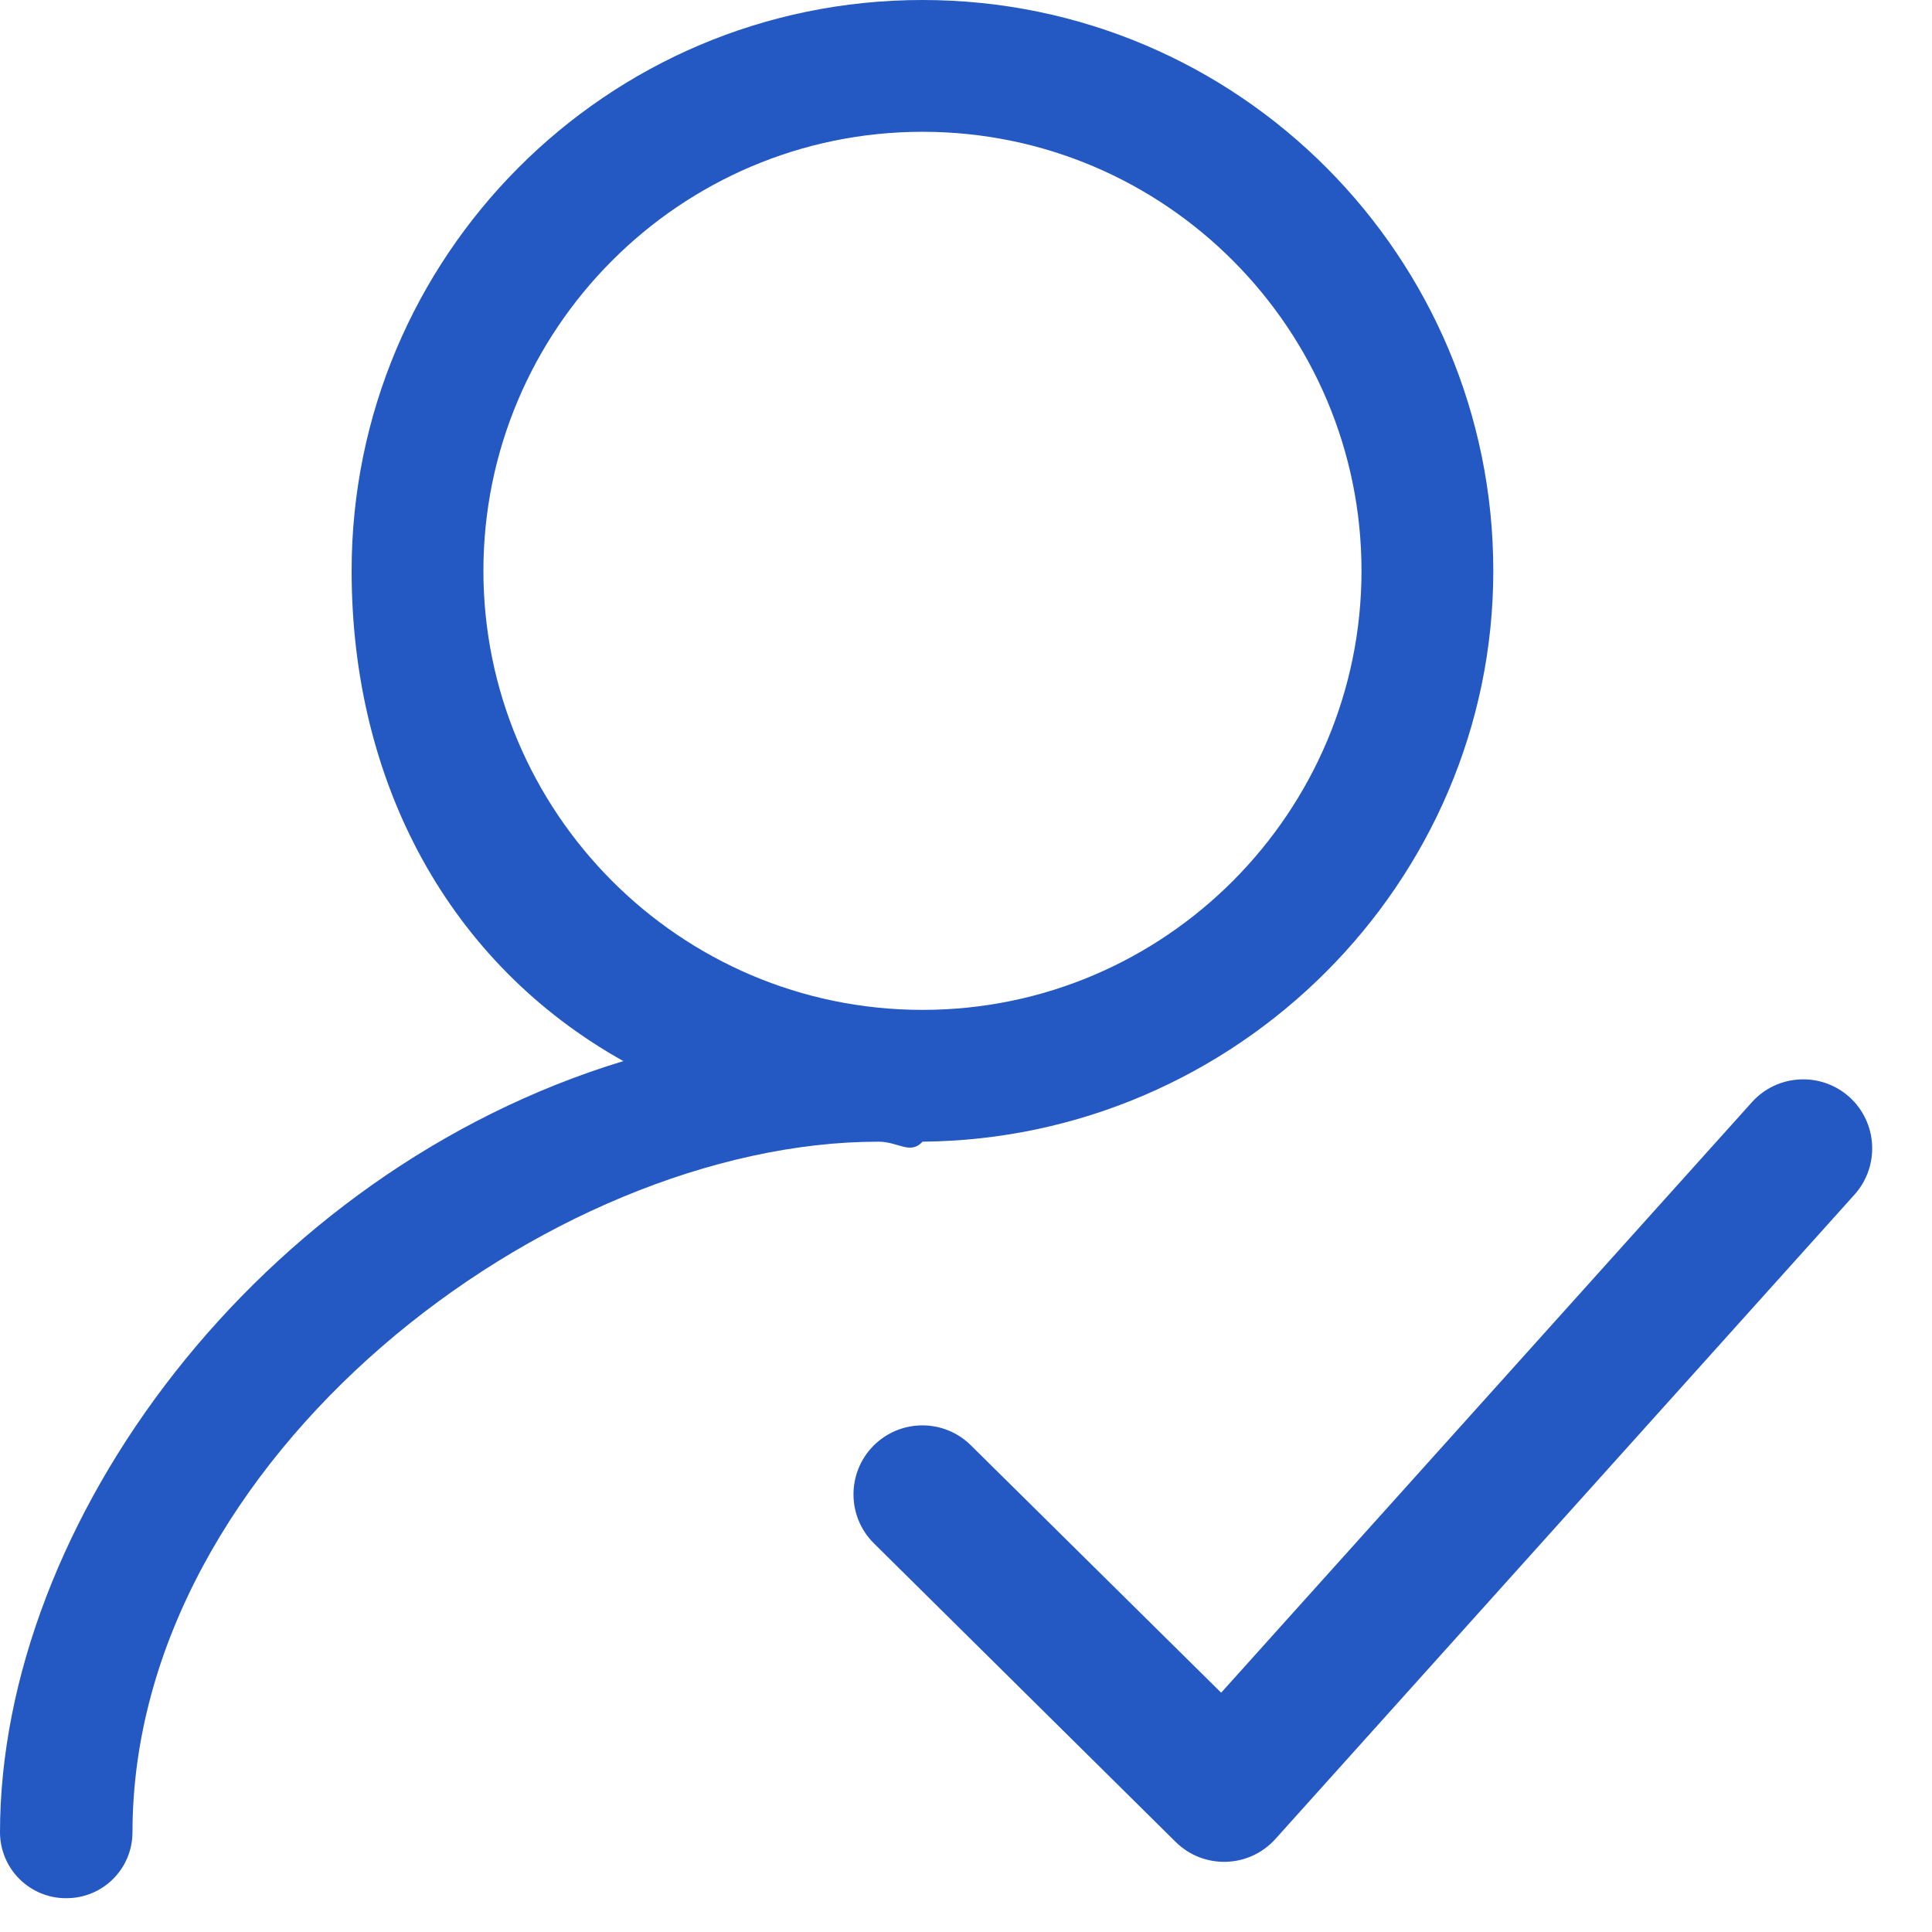 <?xml version="1.0" encoding="UTF-8"?>
<svg width="14px" height="14px" viewBox="0 0 14 14" version="1.1" xmlns="http://www.w3.org/2000/svg" xmlns:xlink="http://www.w3.org/1999/xlink">
    <title>icon/ybrl</title>
    <g id="icon/ybrl" stroke="none" stroke-width="1" fill="none" fill-rule="evenodd">
        <rect id="矩形" x="0" y="0" width="14" height="14"></rect>
        <g id="编组" fill="#2458C2" fill-rule="nonzero">
            <path d="M6.684,0 C8.981,0 10.821,1.866 10.821,4.136 C10.821,6.395 8.964,8.253 6.685,8.273 C6.597,8.37 6.509,8.273 6.366,8.273 C3.976,8.273 0.96,10.565 0.96,13.28 C0.958,13.544 0.744,13.756 0.48,13.755 C0.354,13.756 0.232,13.706 0.142,13.617 C0.052,13.528 0.001,13.407 0,13.28 C0,11.037 1.874,8.493 4.517,7.689 C3.254,6.983 2.548,5.673 2.548,4.136 C2.548,1.866 4.388,0 6.684,0 Z M13.401,7.949 C13.606,8.134 13.623,8.45 13.439,8.656 L9.242,13.326 C9.051,13.538 8.722,13.548 8.519,13.347 L6.333,11.184 C6.137,10.99 6.135,10.674 6.329,10.477 C6.523,10.281 6.84,10.279 7.036,10.474 L8.849,12.266 L12.695,7.987 C12.879,7.782 13.195,7.765 13.401,7.949 Z M6.685,0.955 C4.921,0.955 3.503,2.392 3.503,4.136 C3.503,5.88 4.921,7.318 6.685,7.318 C8.448,7.318 9.866,5.88 9.866,4.136 C9.866,2.392 8.449,0.955 6.685,0.955 Z" id="形状结合"></path>
        </g>
    </g>
</svg>